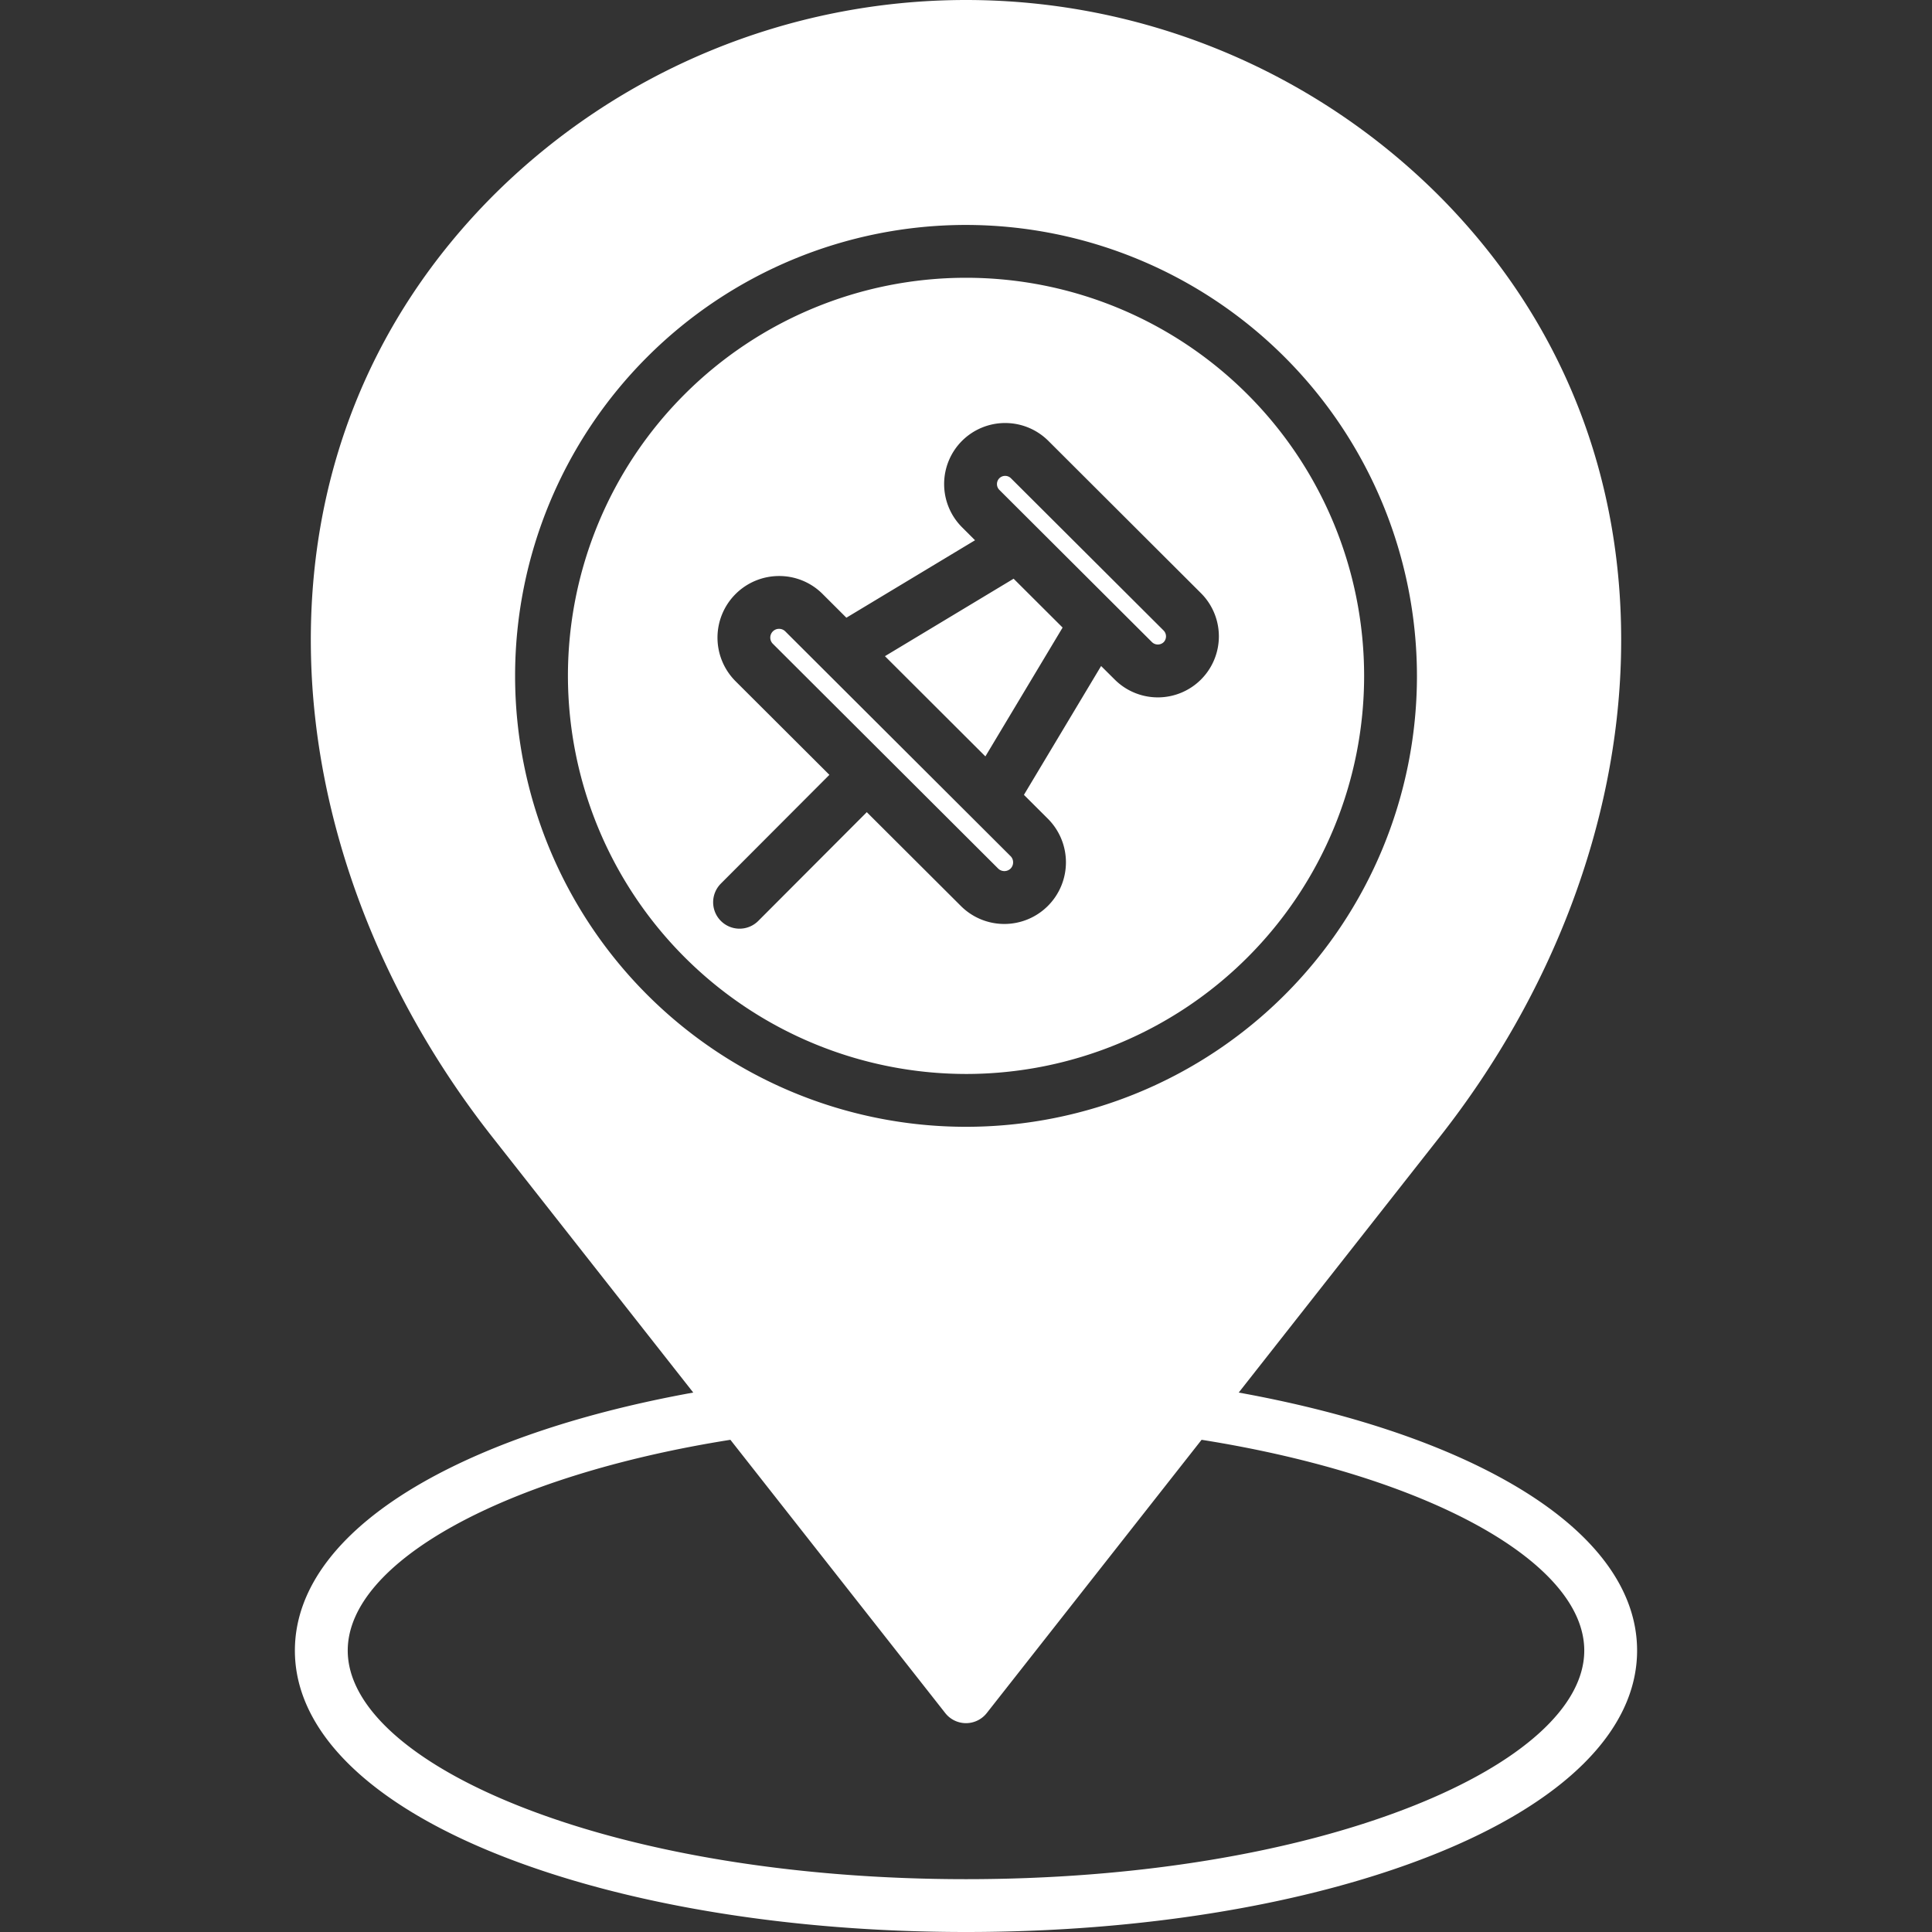 <!-- icon666.com - MILLIONS vector ICONS FREE --><svg id="Layer_1" viewBox="0 0 512 512" xmlns="http://www.w3.org/2000/svg" data-name="Layer 1"><rect x="0" y="0" width="512" height="512" fill="#333333" stroke="none"/><path d="m266.163 244.86a16.334 16.334 0 0 0 11.543-27.878l-6.354-6.339 20.453-34.143 3.609 3.59a16.174 16.174 0 0 0 22.849-22.9l-40.458-40.374a16.2 16.2 0 0 0 -22.878.033 16.193 16.193 0 0 0 .019 22.878l3.448 3.444-34.094 20.529-6.3-6.285a16.226 16.226 0 0 0 -11.533-4.765h-.019a16.331 16.331 0 0 0 -11.519 27.883l24.869 24.808-28.76 28.821a7 7 0 1 0 9.91 9.892l28.76-28.822 24.93 24.859a16.269 16.269 0 0 0 11.529 4.769zm-1.33-118.116a2.192 2.192 0 0 1 3.08 0l40.463 40.356a2.216 2.216 0 0 1 .01 3.081 2.238 2.238 0 0 1 -3.09 0l-40.463-40.361a2.2 2.2 0 0 1 0-3.076zm3.783 26.619 12.984 12.948-20.462 34.143-26.619-26.562 34.1-20.529zm-64.483 15.609a2.324 2.324 0 0 1 .684-1.651 2.274 2.274 0 0 1 1.637-.67 2.3 2.3 0 0 1 1.651.67l59.709 59.572a2.278 2.278 0 0 1 .67 1.637 2.3 2.3 0 0 1 -.67 1.651 2.356 2.356 0 0 1 -3.288 0l-59.709-59.568a2.293 2.293 0 0 1 -.684-1.641zm171.373 10.141a119.5 119.5 0 1 1 -119.5-119.5 119.638 119.638 0 0 1 119.5 119.5zm-225 0a105.5 105.5 0 1 1 105.5 105.5 105.614 105.614 0 0 1 -105.5-105.5zm249.467 213.752c22.161 12.646 33.874 28.048 33.874 44.548 0 21.118-19.34 40.411-54.464 54.3-33.067 13.079-76.889 20.287-123.376 20.287s-90.323-7.208-123.4-20.288c-35.119-13.888-54.459-33.181-54.459-54.3 0-16.519 11.75-31.949 33.973-44.61 18.321-10.429 42.949-18.58 71.6-23.76l-53.374-67.879c-29.821-37.953-46.847-83.072-47.92-127.063-1.151-47.256 15.618-89.616 48.487-122.484a177.388 177.388 0 0 1 250.181 0c32.869 32.868 49.629 75.228 48.478 122.484-1.066 43.992-18.1 89.111-47.931 127.065l-53.369 67.879c28.713 5.189 53.384 13.359 71.7 23.822zm-25.736 85.827c28.986-11.472 45.609-26.51 45.609-41.279 0-23.463-41.652-46.369-101.413-55.851l-56.926 72.408a6.992 6.992 0 0 1 -11.014 0l-56.931-72.408c-59.762 9.482-101.409 32.378-101.409 55.851 0 14.769 16.633 29.807 45.624 41.279 31.459 12.449 73.446 19.308 118.23 19.308s86.757-6.859 118.23-19.308z" fill="#ffc107" fill-rule="evenodd" style="fill: rgb(255, 255, 255);"></path></svg>